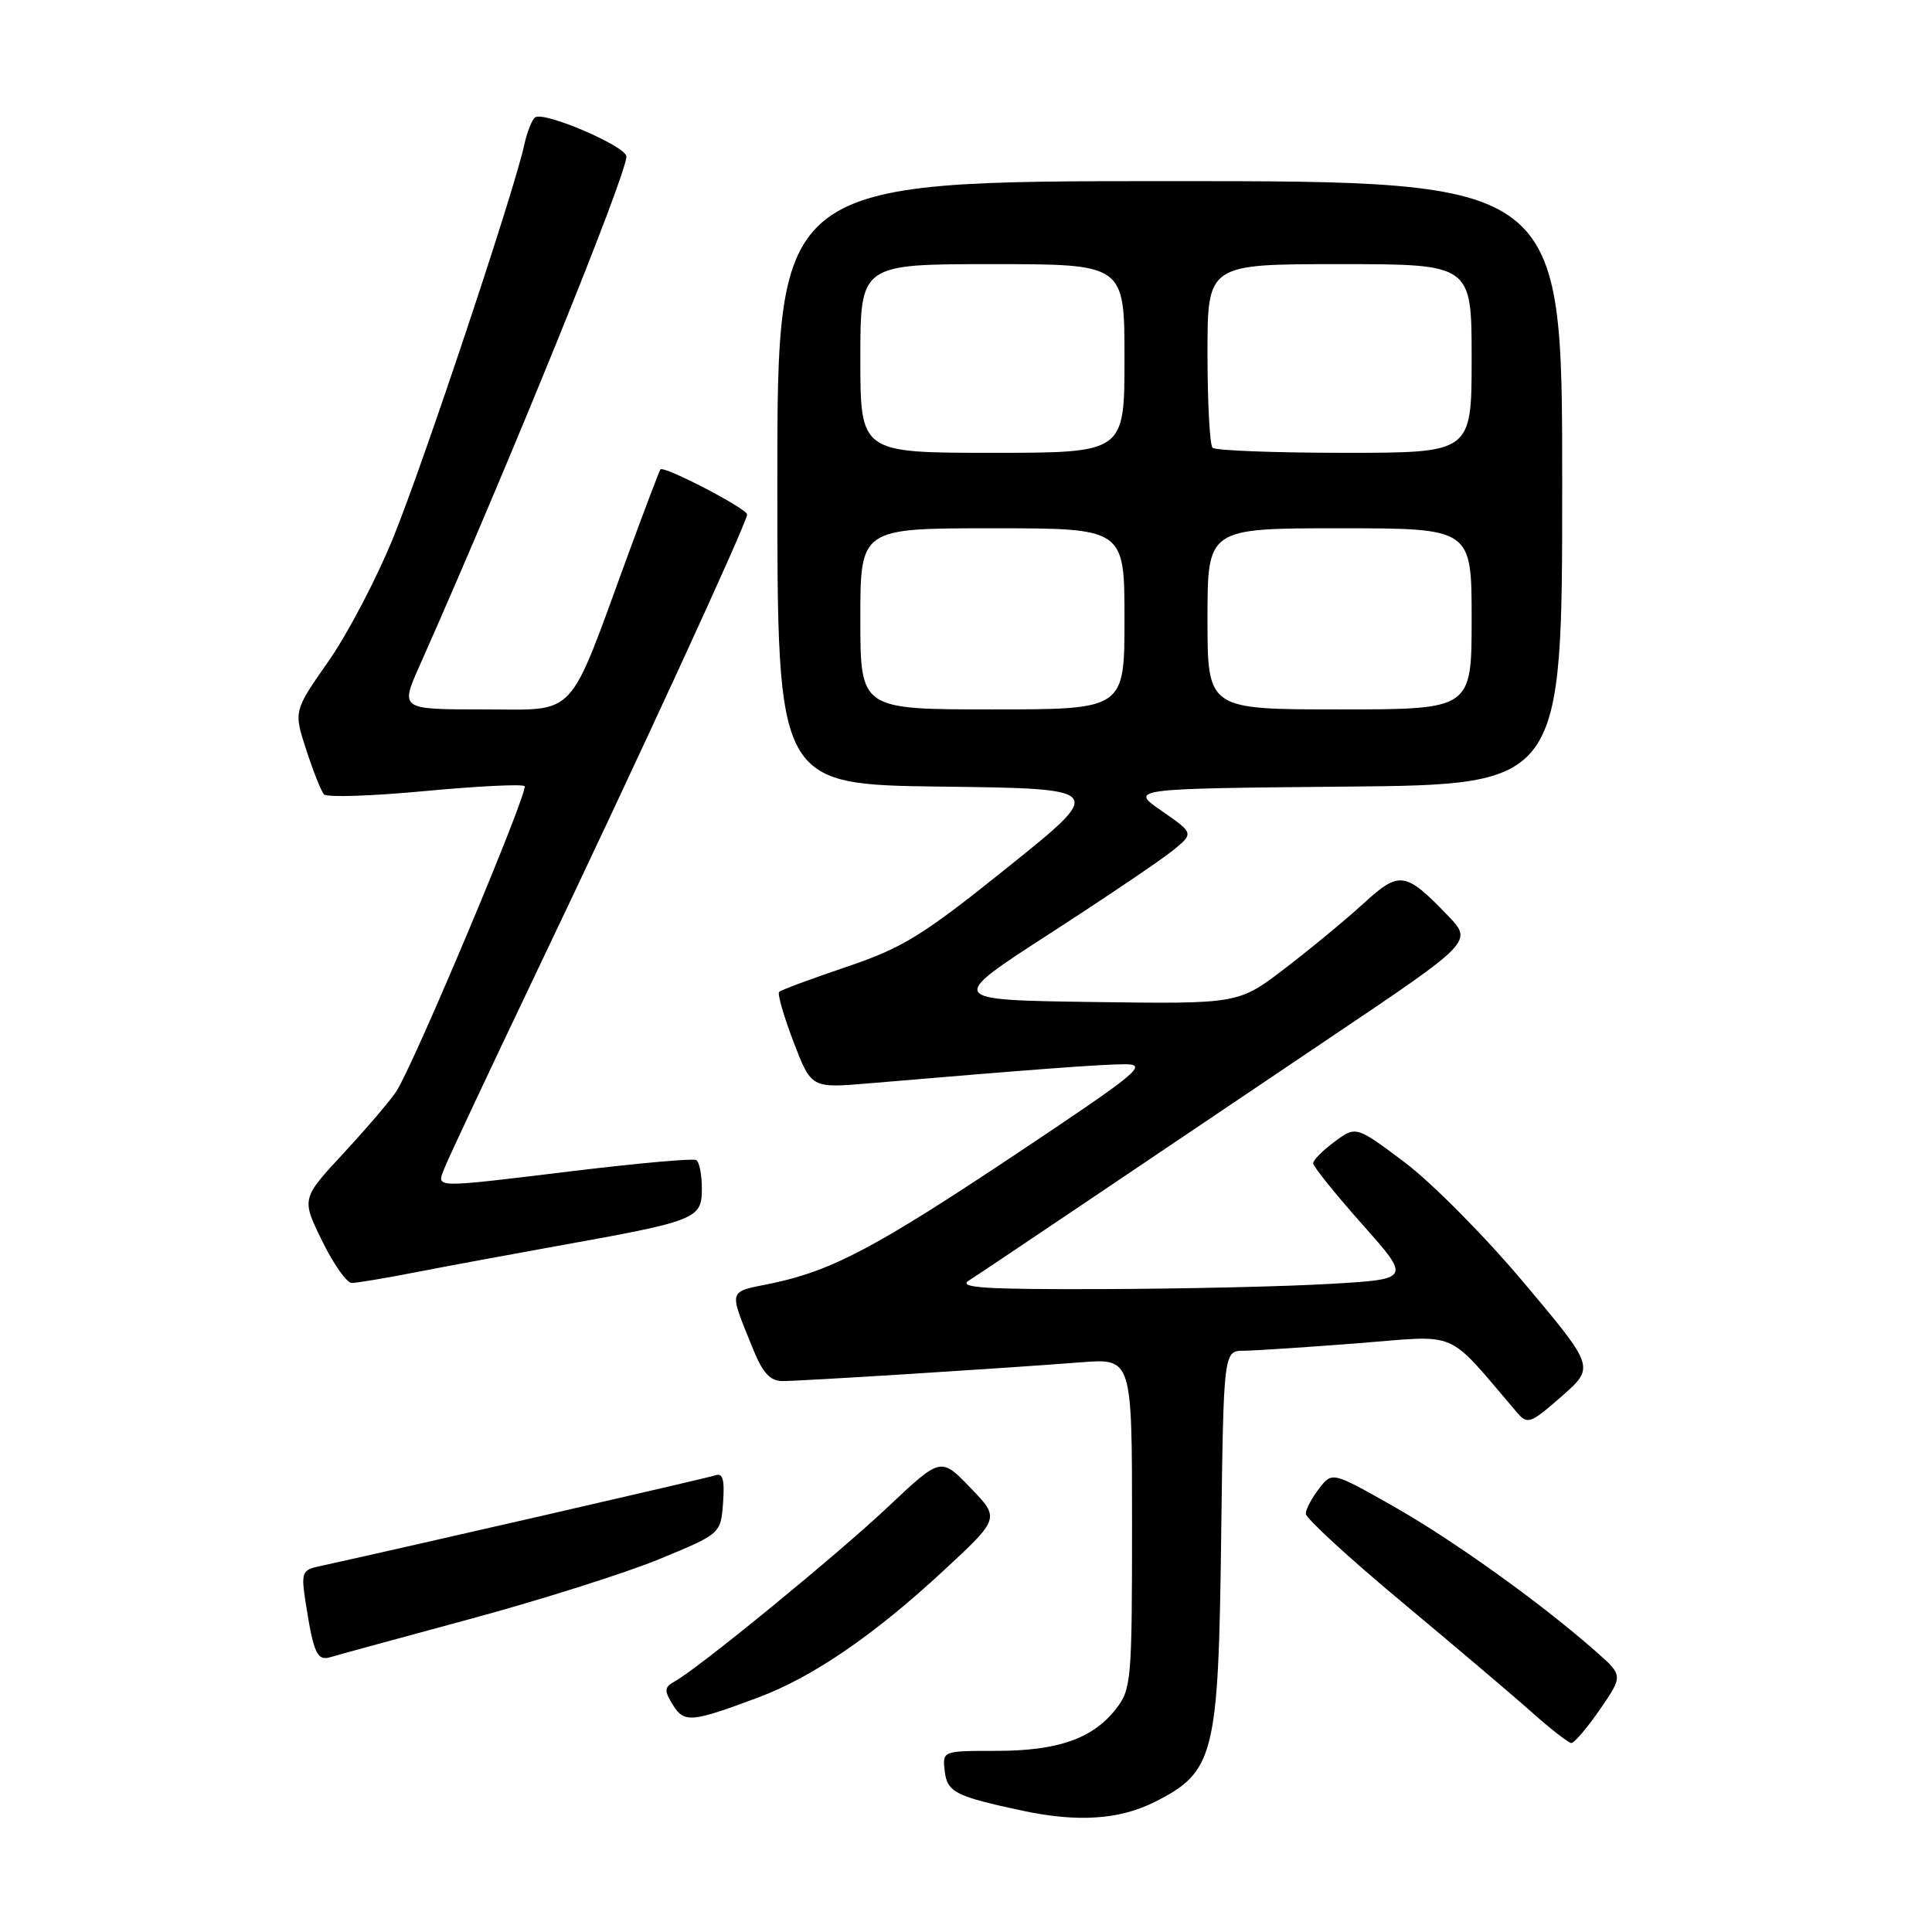 <?xml version="1.0" encoding="UTF-8" standalone="no"?>
<!DOCTYPE svg PUBLIC "-//W3C//DTD SVG 1.1//EN" "http://www.w3.org/Graphics/SVG/1.1/DTD/svg11.dtd" >
<svg xmlns="http://www.w3.org/2000/svg" xmlns:xlink="http://www.w3.org/1999/xlink" version="1.1" viewBox="0 0 256 256">
 <g >
 <path fill="currentColor"
d=" M 153.04 238.75 C 160.91 234.78 161.45 232.64 161.81 203.75 C 162.13 179.00 162.13 179.00 164.81 178.98 C 166.29 178.96 173.09 178.52 179.91 177.99 C 193.61 176.92 191.44 175.98 201.00 187.15 C 202.41 188.79 202.77 188.66 206.92 185.03 C 211.33 181.16 211.33 181.16 201.95 170.00 C 196.80 163.86 189.67 156.67 186.12 154.01 C 179.68 149.18 179.68 149.18 176.84 151.28 C 175.28 152.43 174.00 153.72 174.00 154.14 C 174.00 154.56 176.92 158.19 180.48 162.20 C 186.97 169.50 186.97 169.50 176.23 170.12 C 170.33 170.47 156.72 170.78 146.00 170.81 C 130.56 170.87 126.89 170.63 128.36 169.69 C 129.39 169.04 136.36 164.36 143.86 159.31 C 151.36 154.25 165.98 144.41 176.33 137.44 C 195.17 124.77 195.17 124.77 191.83 121.30 C 186.22 115.47 185.43 115.36 180.69 119.70 C 178.38 121.81 173.71 125.68 170.30 128.29 C 164.10 133.04 164.10 133.04 144.80 132.77 C 125.51 132.50 125.51 132.50 139.00 123.77 C 146.43 118.97 153.79 114.00 155.36 112.73 C 158.21 110.42 158.21 110.42 153.94 107.46 C 149.67 104.50 149.67 104.50 178.33 104.23 C 207.00 103.97 207.00 103.97 207.00 63.98 C 207.00 24.00 207.00 24.00 155.00 24.00 C 103.00 24.00 103.00 24.00 103.00 63.98 C 103.00 103.96 103.00 103.96 124.75 104.23 C 146.50 104.50 146.50 104.50 133.59 114.87 C 122.22 124.00 119.66 125.58 112.18 128.11 C 107.51 129.69 103.49 131.18 103.24 131.43 C 102.99 131.68 103.85 134.65 105.14 138.04 C 107.50 144.19 107.50 144.19 115.00 143.56 C 136.90 141.70 145.84 141.03 149.00 141.02 C 152.18 141.00 150.95 142.03 135.06 152.63 C 116.05 165.32 110.26 168.38 102.18 170.07 C 96.36 171.27 96.53 170.68 99.78 178.75 C 101.06 181.91 102.05 182.99 103.67 183.00 C 106.14 183.00 133.06 181.31 143.25 180.51 C 150.00 179.99 150.00 179.99 150.00 201.86 C 150.00 222.78 149.91 223.85 147.83 226.49 C 144.76 230.40 140.14 232.00 131.97 232.00 C 124.87 232.00 124.87 232.00 125.18 234.68 C 125.51 237.48 126.60 238.03 135.50 239.93 C 142.82 241.49 148.35 241.12 153.04 238.75 Z  M 212.00 226.51 C 215.09 222.01 215.09 222.01 211.38 218.76 C 204.12 212.36 192.44 204.00 184.54 199.54 C 176.51 195.00 176.51 195.00 174.78 197.25 C 173.82 198.49 173.03 199.98 173.02 200.57 C 173.01 201.16 178.74 206.43 185.75 212.27 C 192.76 218.12 200.53 224.70 203.00 226.91 C 205.47 229.11 207.82 230.93 208.20 230.96 C 208.59 230.98 210.29 228.98 212.00 226.51 Z  M 100.53 224.90 C 107.69 222.22 115.79 216.68 125.00 208.14 C 132.50 201.19 132.50 201.19 128.58 197.13 C 124.67 193.07 124.67 193.07 117.76 199.58 C 111.01 205.96 92.68 220.96 89.43 222.78 C 88.01 223.57 87.98 223.99 89.15 225.89 C 90.66 228.33 91.59 228.25 100.53 224.90 Z  M 62.39 214.50 C 71.68 211.98 82.93 208.42 87.39 206.58 C 95.50 203.23 95.50 203.23 95.81 199.12 C 96.03 196.08 95.78 195.14 94.81 195.48 C 93.79 195.84 54.37 204.89 42.17 207.57 C 40.04 208.03 39.89 208.44 40.49 212.29 C 41.55 219.11 42.02 220.13 43.83 219.57 C 44.75 219.29 53.10 217.01 62.39 214.50 Z  M 55.14 168.57 C 59.19 167.78 67.67 166.21 74.00 165.07 C 92.34 161.78 93.00 161.51 93.00 157.51 C 93.00 155.65 92.66 153.93 92.25 153.71 C 91.84 153.48 84.75 154.11 76.50 155.10 C 56.91 157.47 57.86 157.49 58.91 154.75 C 59.39 153.51 64.83 141.93 71.00 129.00 C 84.36 101.04 99.00 69.23 99.00 68.17 C 99.00 67.40 87.97 61.67 87.51 62.20 C 87.37 62.37 85.44 67.45 83.22 73.50 C 75.11 95.65 76.65 94.00 64.05 94.00 C 53.03 94.00 53.03 94.00 55.58 88.25 C 67.41 61.63 83.00 23.23 83.00 20.74 C 83.00 19.40 72.21 14.76 70.93 15.54 C 70.50 15.81 69.84 17.48 69.45 19.26 C 68.11 25.43 56.06 61.54 52.09 71.28 C 49.90 76.67 46.04 84.03 43.51 87.64 C 38.91 94.22 38.91 94.22 40.58 99.36 C 41.50 102.19 42.55 104.84 42.93 105.26 C 43.31 105.68 49.32 105.48 56.29 104.82 C 63.26 104.17 69.21 103.87 69.51 104.17 C 70.09 104.76 54.84 141.07 52.51 144.62 C 51.74 145.81 48.59 149.49 45.52 152.81 C 39.94 158.83 39.94 158.83 42.68 164.42 C 44.18 167.49 45.95 170.00 46.60 170.00 C 47.25 170.00 51.10 169.36 55.14 168.57 Z  M 114.00 82.00 C 114.00 70.00 114.00 70.00 131.50 70.00 C 149.00 70.00 149.00 70.00 149.00 82.00 C 149.00 94.00 149.00 94.00 131.50 94.00 C 114.00 94.00 114.00 94.00 114.00 82.00 Z  M 160.00 82.00 C 160.00 70.00 160.00 70.00 177.50 70.00 C 195.00 70.00 195.00 70.00 195.00 82.00 C 195.00 94.00 195.00 94.00 177.50 94.00 C 160.00 94.00 160.00 94.00 160.00 82.00 Z  M 114.00 47.50 C 114.00 35.00 114.00 35.00 131.50 35.00 C 149.00 35.00 149.00 35.00 149.00 47.50 C 149.00 60.00 149.00 60.00 131.50 60.00 C 114.00 60.00 114.00 60.00 114.00 47.50 Z  M 160.67 59.33 C 160.30 58.97 160.00 53.34 160.00 46.83 C 160.00 35.00 160.00 35.00 177.50 35.00 C 195.00 35.00 195.00 35.00 195.00 47.50 C 195.00 60.00 195.00 60.00 178.17 60.00 C 168.91 60.00 161.03 59.70 160.67 59.33 Z "/>
</g>
</svg>
